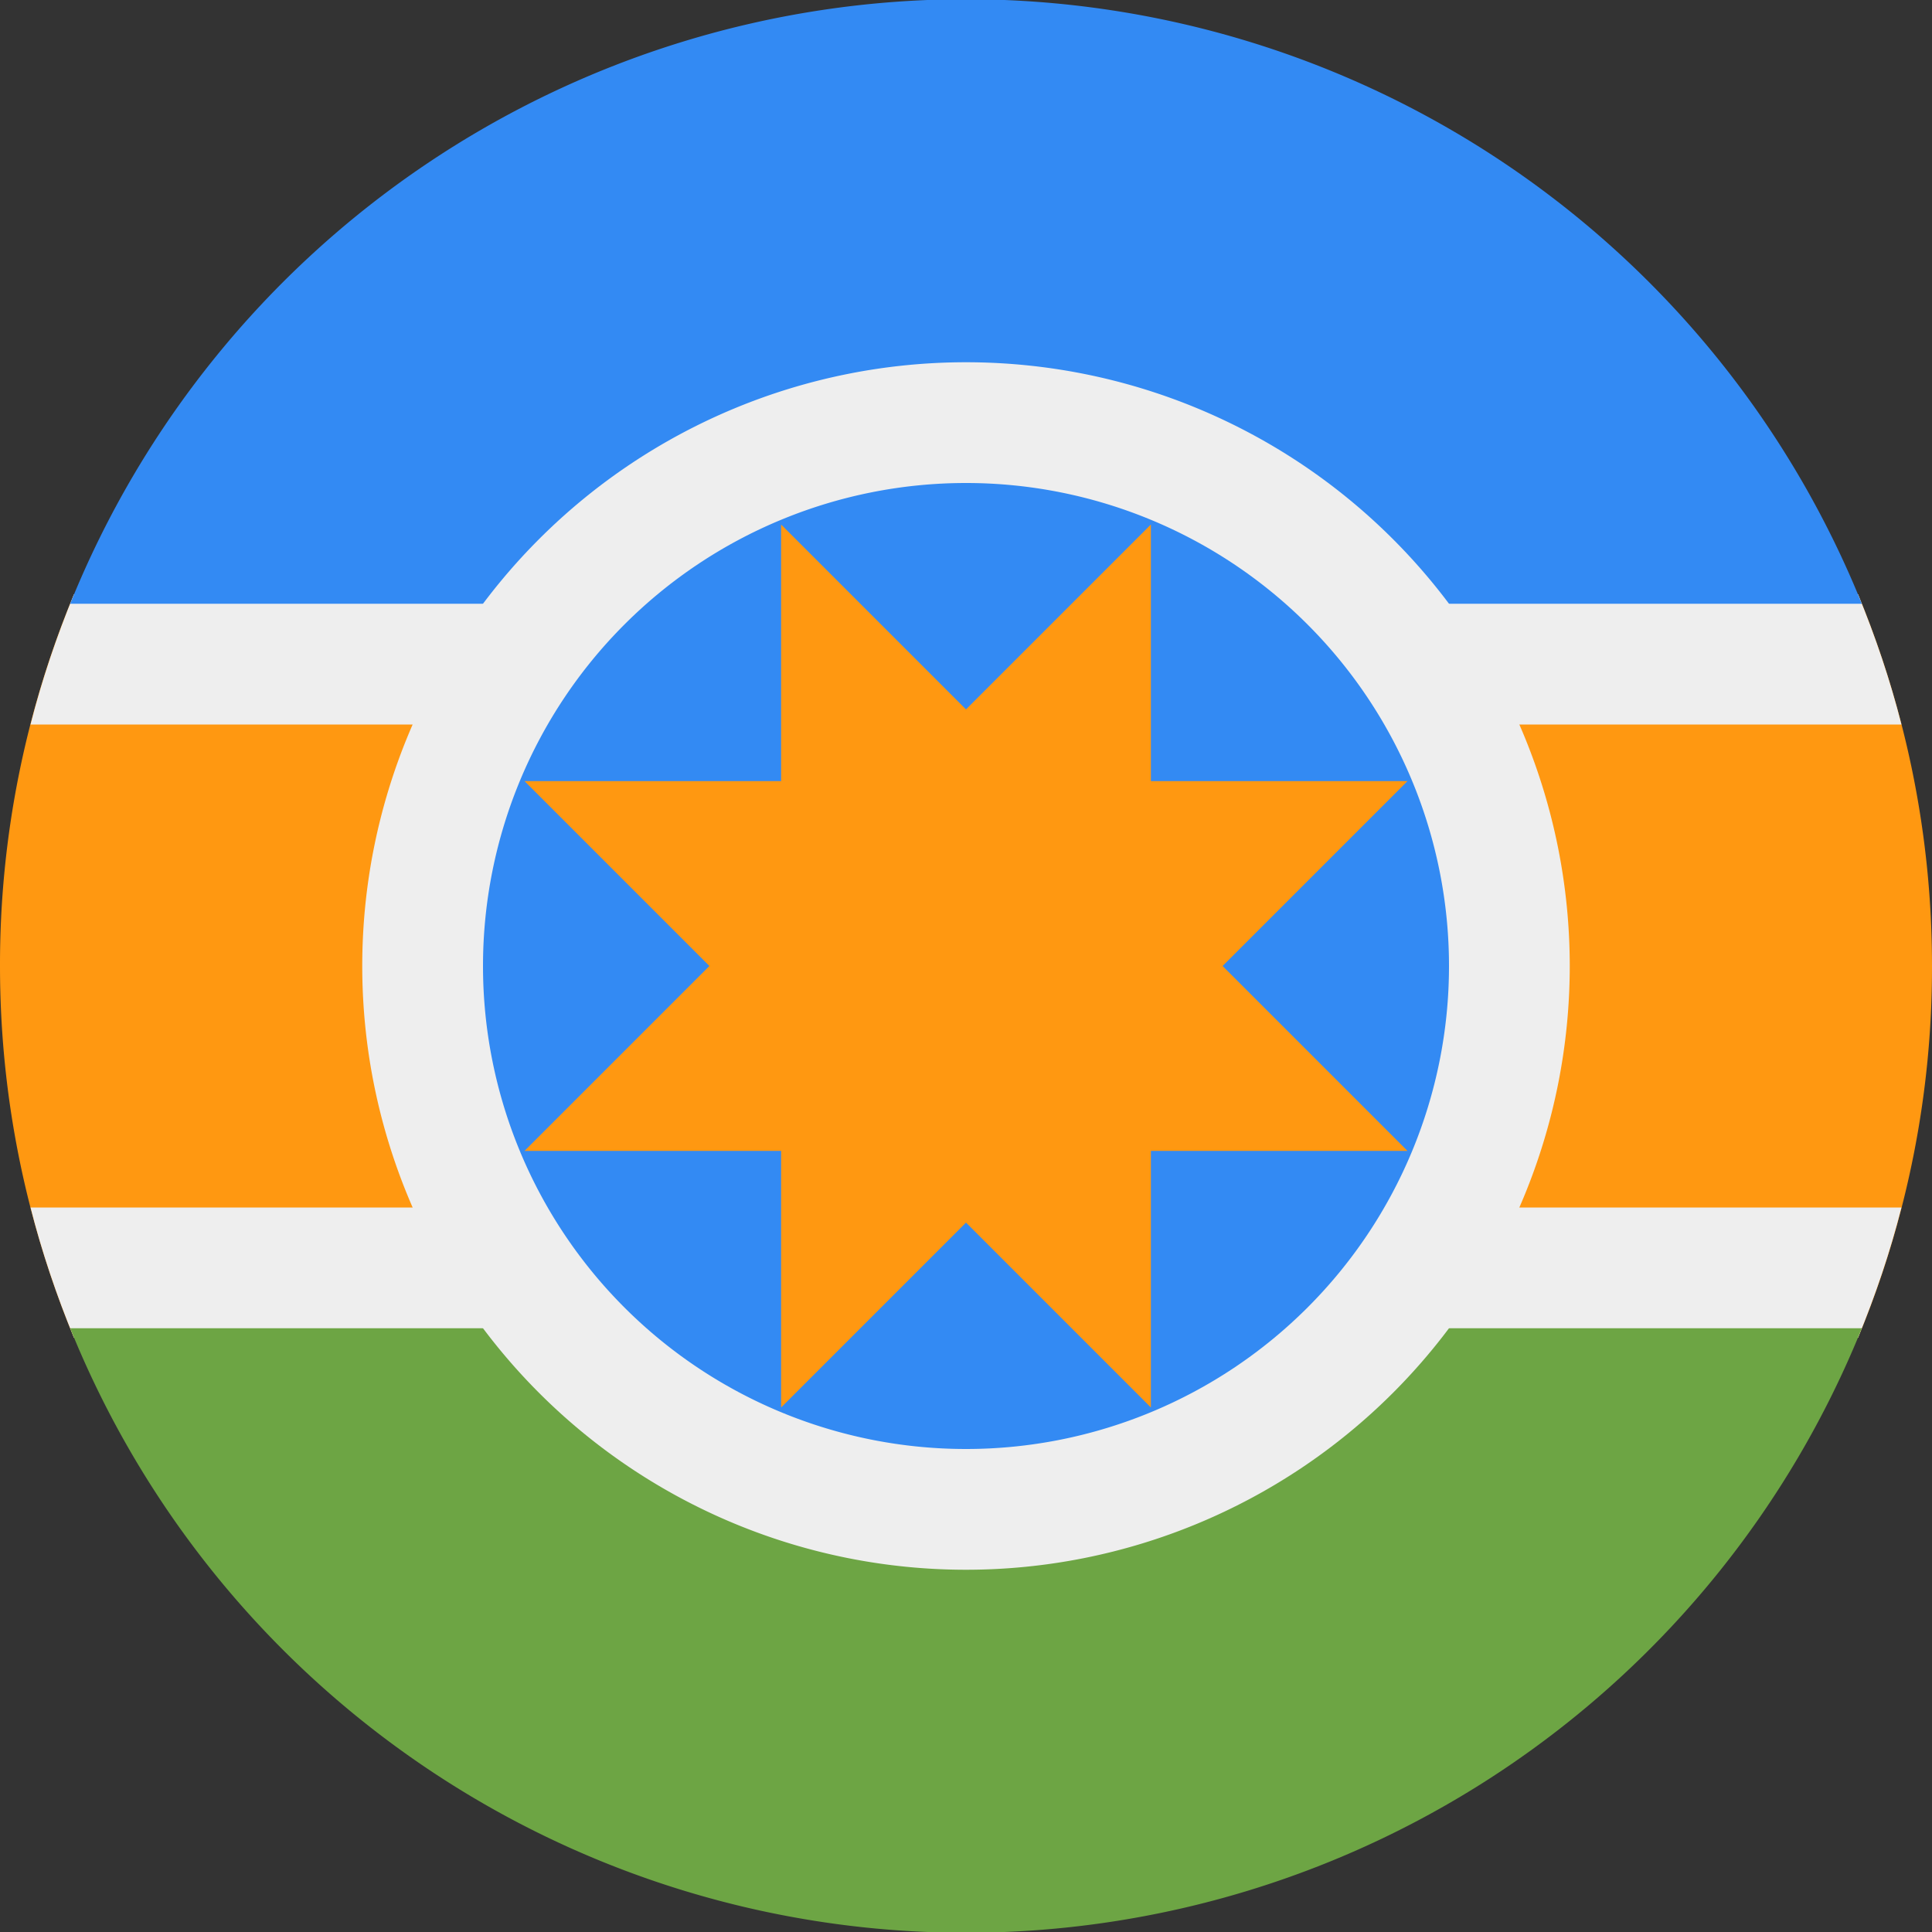 <svg xmlns="http://www.w3.org/2000/svg" width="512" height="512" fill="none"><rect width="100%" height="100%" fill="#333333" stroke="none"/><g clip-path="url(#a)"><path fill="#FF9811" fill-rule="evenodd" d="M492.4 354.5A255.2 255.2 0 0 0 512 256c0-34.9-7-68.1-19.6-98.5L256 128 19.6 157.5A255.2 255.2 0 0 0 0 256c0 34.9 7 68.1 19.6 98.5L256 384l236.4-29.5Z" clip-rule="evenodd"/><path fill="#EEE" fill-rule="evenodd" d="M492.4 157.5c4.6 11.2 8.5 22.7 11.5 34.5H8.1c3-11.8 6.9-23.3 11.5-34.5L256 128l236.4 29.5Zm0 197c4.6-11.2 8.5-22.7 11.5-34.5H8.1c3 11.8 6.9 23.3 11.5 34.5L256 384l236.4-29.5Z" clip-rule="evenodd"/><path fill="#338AF3" fill-rule="evenodd" d="M493.4 160H18.6a256 256 0 0 1 474.8 0Z" clip-rule="evenodd"/><path fill="#6DA544" fill-rule="evenodd" d="M493.4 352a256 256 0 0 1-474.8 0h474.8Z" clip-rule="evenodd"/><path fill="#EEE" d="M256 416a160 160 0 1 0 0-320 160 160 0 0 0 0 320Z"/><path fill="#338AF3" d="M256 384a128 128 0 1 0 0-256 128 128 0 0 0 0 256Z"/><path fill="#FF9811" d="M207 139v68h-68l49 49-49 49h68v68l49-49 49 49v-68h68l-49-49 49-49h-68v-68l-49 49-49-49Z"/></g><defs><clipPath id="a"><path fill="#fff" d="M0 0h512v512H0z"/></clipPath></defs></svg>